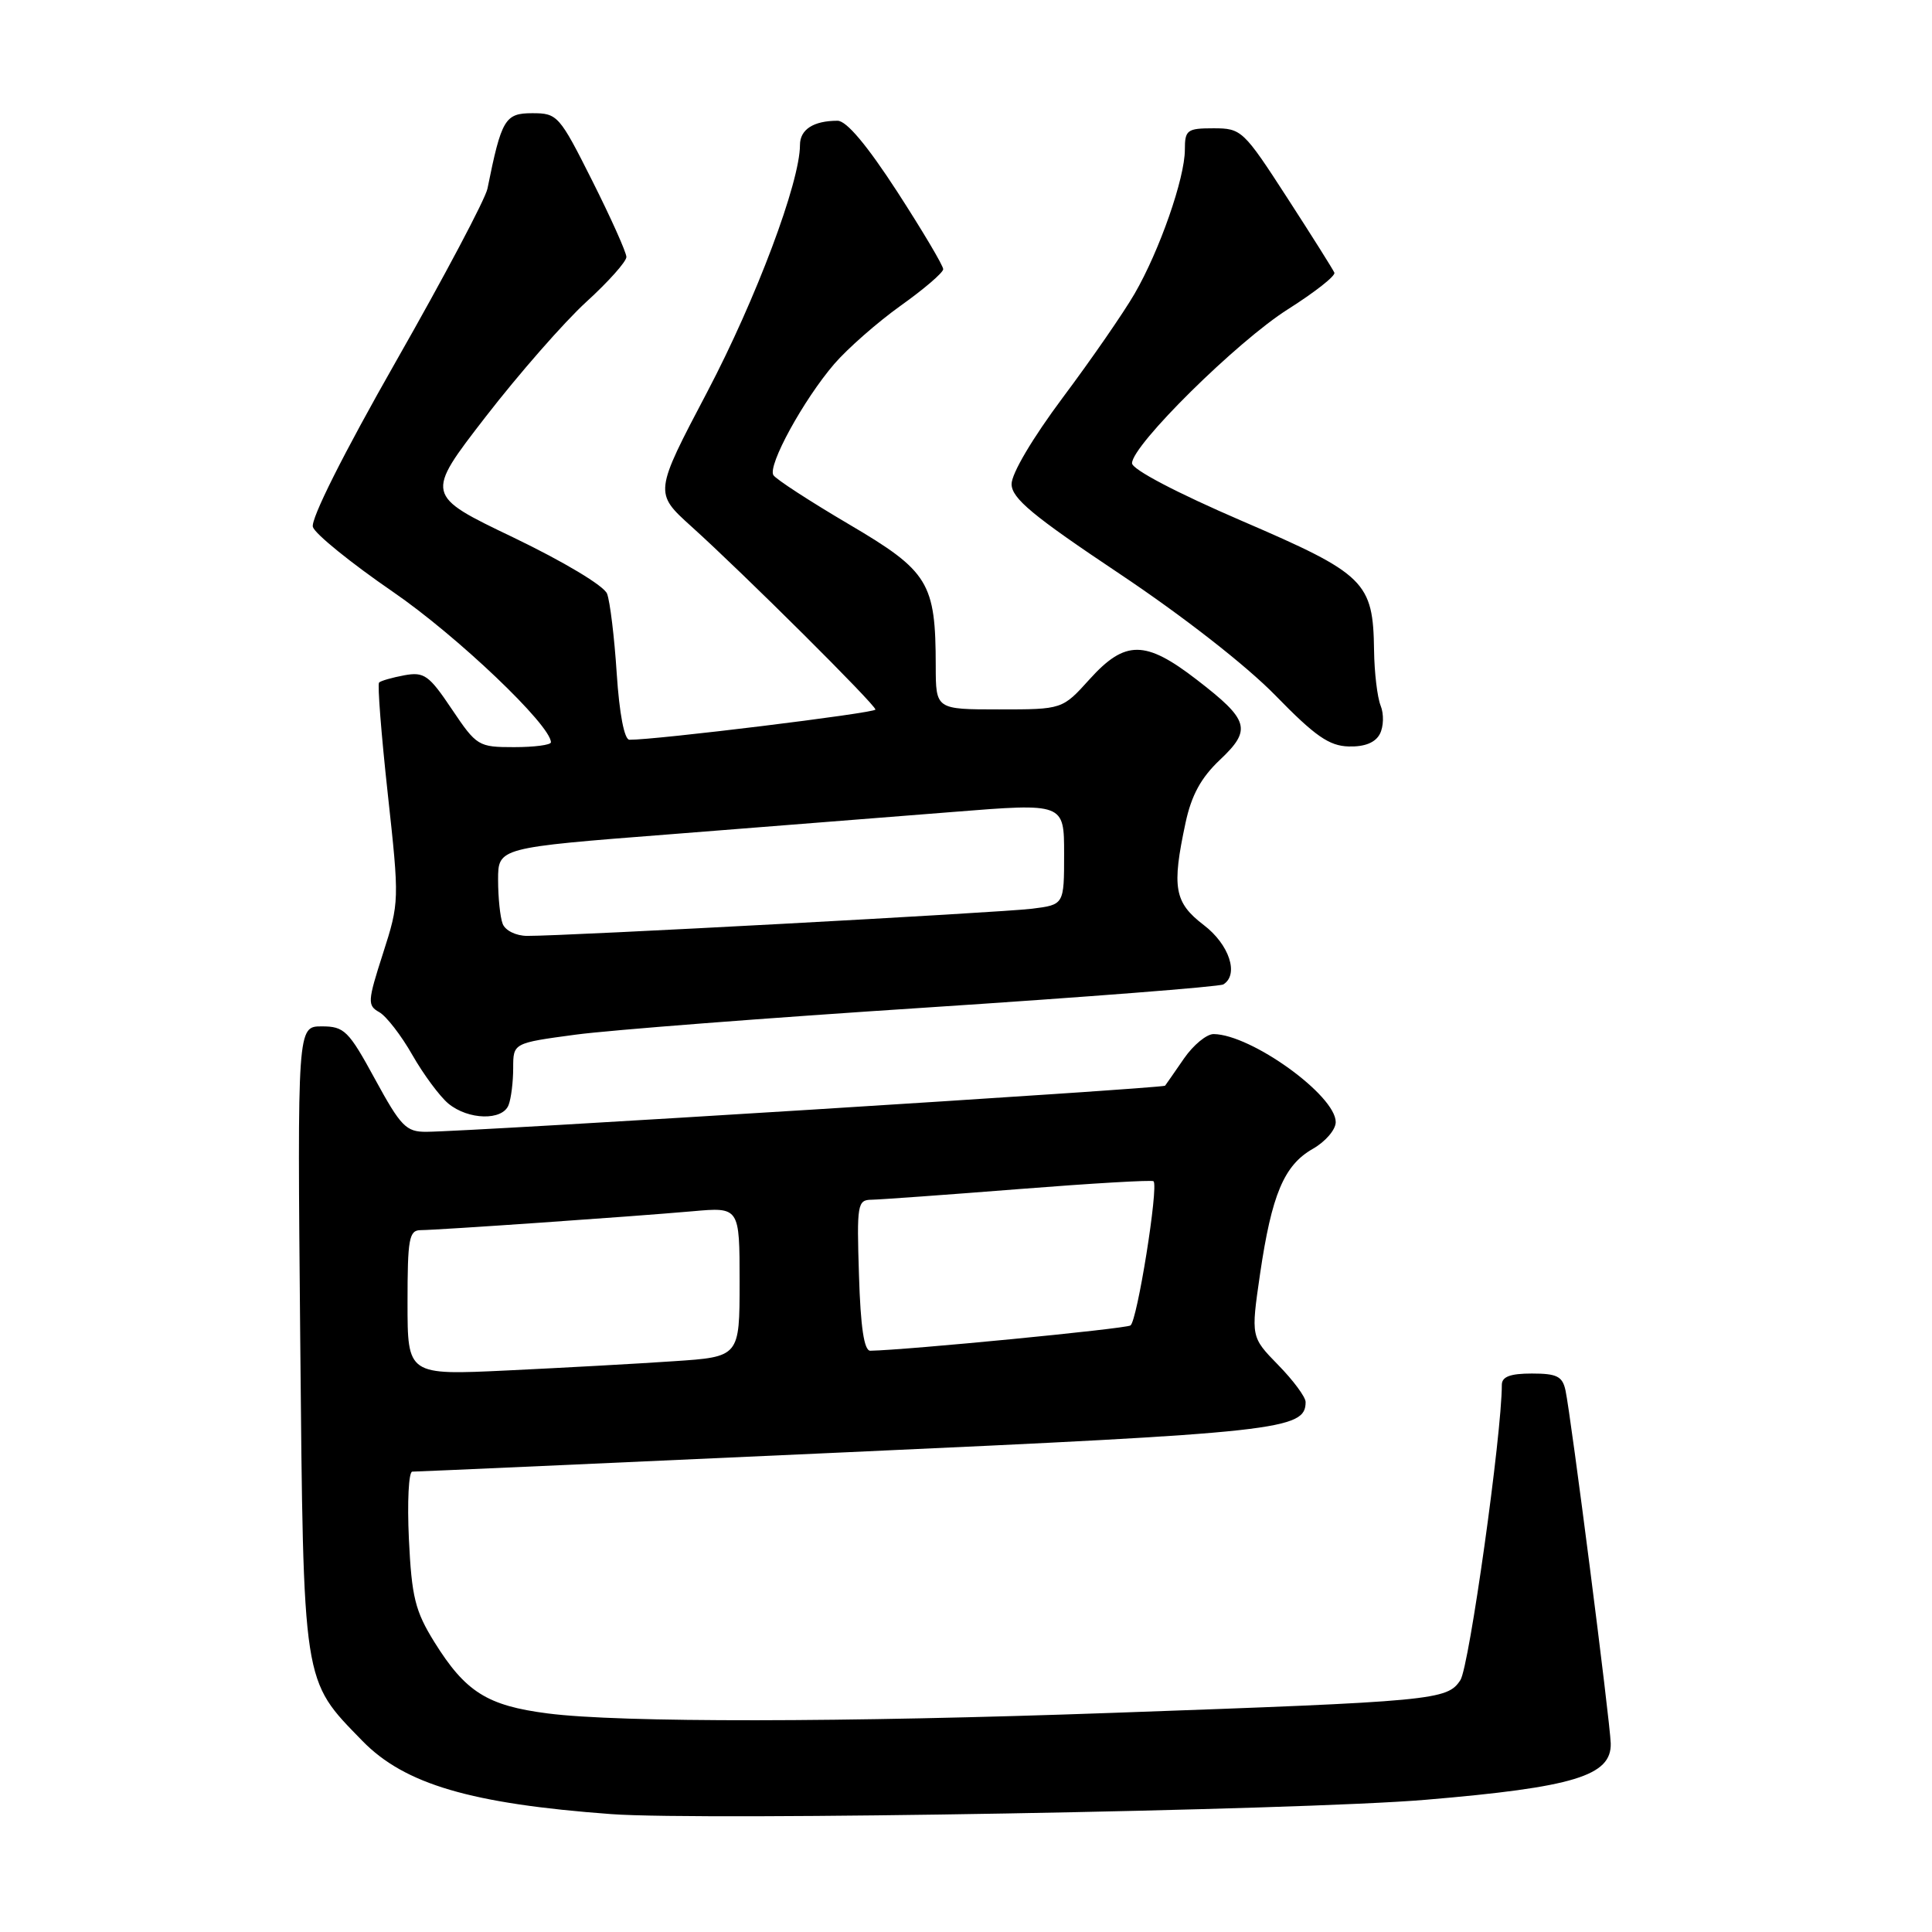 <?xml version="1.0" encoding="UTF-8" standalone="no"?>
<!DOCTYPE svg PUBLIC "-//W3C//DTD SVG 1.1//EN" "http://www.w3.org/Graphics/SVG/1.1/DTD/svg11.dtd" >
<svg xmlns="http://www.w3.org/2000/svg" xmlns:xlink="http://www.w3.org/1999/xlink" version="1.1" viewBox="0 0 256 256">
 <g >
 <path fill="currentColor"
d=" M 188.91 238.48 C 208.56 236.82 213.55 235.30 213.43 231.00 C 213.35 228.09 208.16 187.59 207.44 184.25 C 207.04 182.37 206.30 182.00 202.98 182.00 C 200.11 182.00 199.00 182.42 199.00 183.50 C 199.00 190.04 194.68 220.84 193.51 222.62 C 191.77 225.29 190.12 225.44 147.50 226.96 C 111.76 228.24 82.10 228.27 72.59 227.04 C 64.55 226.01 61.68 224.20 57.55 217.57 C 55.01 213.47 54.55 211.63 54.18 203.92 C 53.95 199.01 54.15 195.00 54.63 195.00 C 55.11 195.01 80.92 193.85 112.00 192.44 C 169.67 189.83 173.00 189.46 173.00 185.77 C 173.00 185.12 171.37 182.91 169.37 180.87 C 165.75 177.16 165.75 177.16 166.96 168.83 C 168.51 158.28 170.14 154.40 173.95 152.23 C 175.62 151.28 176.99 149.69 176.99 148.69 C 177.01 145.16 165.82 137.09 160.82 137.02 C 159.89 137.01 158.13 138.46 156.89 140.25 C 155.66 142.04 154.53 143.66 154.38 143.86 C 154.12 144.21 62.34 149.94 56.50 149.97 C 53.81 149.99 53.11 149.26 49.69 142.99 C 46.19 136.56 45.62 136.00 42.64 136.00 C 39.40 136.00 39.40 136.00 39.78 177.25 C 40.22 223.66 40.04 222.48 48.03 230.69 C 53.62 236.42 62.42 239.01 81.00 240.38 C 93.19 241.28 172.29 239.89 188.91 238.48 Z  M 67.39 146.42 C 67.73 145.55 68.00 143.34 68.00 141.52 C 68.00 138.21 68.00 138.21 76.25 137.10 C 80.79 136.49 101.76 134.87 122.85 133.50 C 143.94 132.12 161.60 130.74 162.10 130.44 C 164.20 129.14 162.89 125.15 159.50 122.57 C 155.60 119.59 155.25 117.61 157.09 109.03 C 157.87 105.38 159.14 103.05 161.64 100.69 C 165.90 96.67 165.54 95.43 158.57 90.06 C 151.76 84.80 149.09 84.79 144.38 90.00 C 140.77 94.00 140.77 94.00 132.38 94.00 C 124.00 94.00 124.00 94.00 123.99 88.25 C 123.98 77.18 123.07 75.70 112.49 69.47 C 107.31 66.42 102.80 63.49 102.48 62.96 C 101.69 61.69 106.47 52.97 110.54 48.23 C 112.31 46.18 116.27 42.70 119.35 40.50 C 122.44 38.30 124.97 36.13 124.98 35.67 C 124.99 35.21 122.25 30.60 118.90 25.42 C 114.88 19.23 112.17 16.00 110.98 16.00 C 107.79 16.00 106.00 17.16 106.00 19.21 C 106.00 24.13 100.18 39.62 93.73 51.90 C 86.68 65.30 86.68 65.30 91.59 69.74 C 98.58 76.04 116.00 93.38 116.00 94.02 C 116.00 94.48 86.71 98.07 83.40 98.02 C 82.73 98.01 82.07 94.59 81.72 89.25 C 81.41 84.44 80.83 79.68 80.44 78.67 C 80.03 77.62 74.72 74.44 68.03 71.22 C 56.32 65.61 56.32 65.61 64.34 55.24 C 68.75 49.54 74.75 42.69 77.68 40.01 C 80.61 37.34 83.00 34.66 83.00 34.05 C 83.00 33.45 80.97 28.92 78.49 23.98 C 74.12 15.28 73.87 15.00 70.53 15.00 C 66.91 15.00 66.45 15.78 64.59 25.00 C 64.31 26.38 58.87 36.65 52.50 47.83 C 45.49 60.14 41.13 68.83 41.46 69.83 C 41.75 70.75 46.52 74.61 52.05 78.41 C 60.56 84.25 73.00 96.10 73.00 98.36 C 73.00 98.71 70.81 99.00 68.12 99.00 C 63.38 99.00 63.16 98.86 59.87 93.97 C 56.84 89.45 56.20 89.00 53.57 89.48 C 51.96 89.78 50.46 90.21 50.23 90.44 C 50.00 90.66 50.52 97.30 51.38 105.17 C 52.93 119.34 52.92 119.57 50.75 126.33 C 48.70 132.70 48.67 133.23 50.26 134.12 C 51.19 134.65 53.17 137.20 54.64 139.79 C 56.12 142.38 58.27 145.28 59.41 146.23 C 62.05 148.41 66.59 148.52 67.39 146.42 Z  M 182.84 97.25 C 183.34 96.29 183.39 94.60 182.94 93.50 C 182.50 92.40 182.11 89.12 182.07 86.20 C 181.95 77.08 180.92 76.07 164.55 69.02 C 155.92 65.30 150.00 62.20 150.00 61.38 C 150.00 58.99 163.95 45.21 170.67 40.97 C 174.22 38.72 176.99 36.55 176.81 36.13 C 176.64 35.72 173.82 31.24 170.55 26.19 C 164.77 17.26 164.50 17.00 160.80 17.00 C 157.29 17.00 157.00 17.22 157.00 19.84 C 157.00 23.60 153.65 33.21 150.34 38.92 C 148.88 41.44 144.61 47.62 140.84 52.66 C 136.81 58.06 134.02 62.77 134.04 64.16 C 134.07 66.04 136.85 68.35 148.29 75.99 C 156.71 81.61 165.15 88.20 169.00 92.15 C 174.25 97.54 176.12 98.84 178.71 98.91 C 180.83 98.97 182.24 98.40 182.84 97.25 Z  M 54.00 172.61 C 54.00 164.13 54.20 163.00 55.75 163.00 C 58.02 162.99 83.68 161.21 91.75 160.50 C 98.00 159.94 98.00 159.94 98.00 169.87 C 98.00 179.79 98.00 179.79 89.25 180.37 C 84.44 180.70 74.54 181.24 67.25 181.59 C 54.00 182.22 54.00 182.22 54.00 172.61 Z  M 113.82 169.00 C 113.52 159.56 113.61 158.99 115.50 158.97 C 116.60 158.95 125.38 158.32 135.00 157.56 C 144.62 156.80 152.66 156.33 152.85 156.52 C 153.54 157.21 150.68 175.08 149.79 175.63 C 149.06 176.08 120.16 178.89 115.32 178.98 C 114.50 178.99 114.03 175.87 113.82 169.00 Z  M 66.61 122.42 C 66.27 121.55 66.00 118.92 66.00 116.58 C 66.00 112.32 66.00 112.32 88.75 110.55 C 101.26 109.57 118.14 108.24 126.25 107.59 C 141.00 106.41 141.00 106.41 141.00 113.14 C 141.00 119.88 141.00 119.88 136.75 120.41 C 132.54 120.93 74.93 124.04 69.86 124.01 C 68.38 124.01 66.95 123.30 66.61 122.42 Z "/>
</g>
</svg>